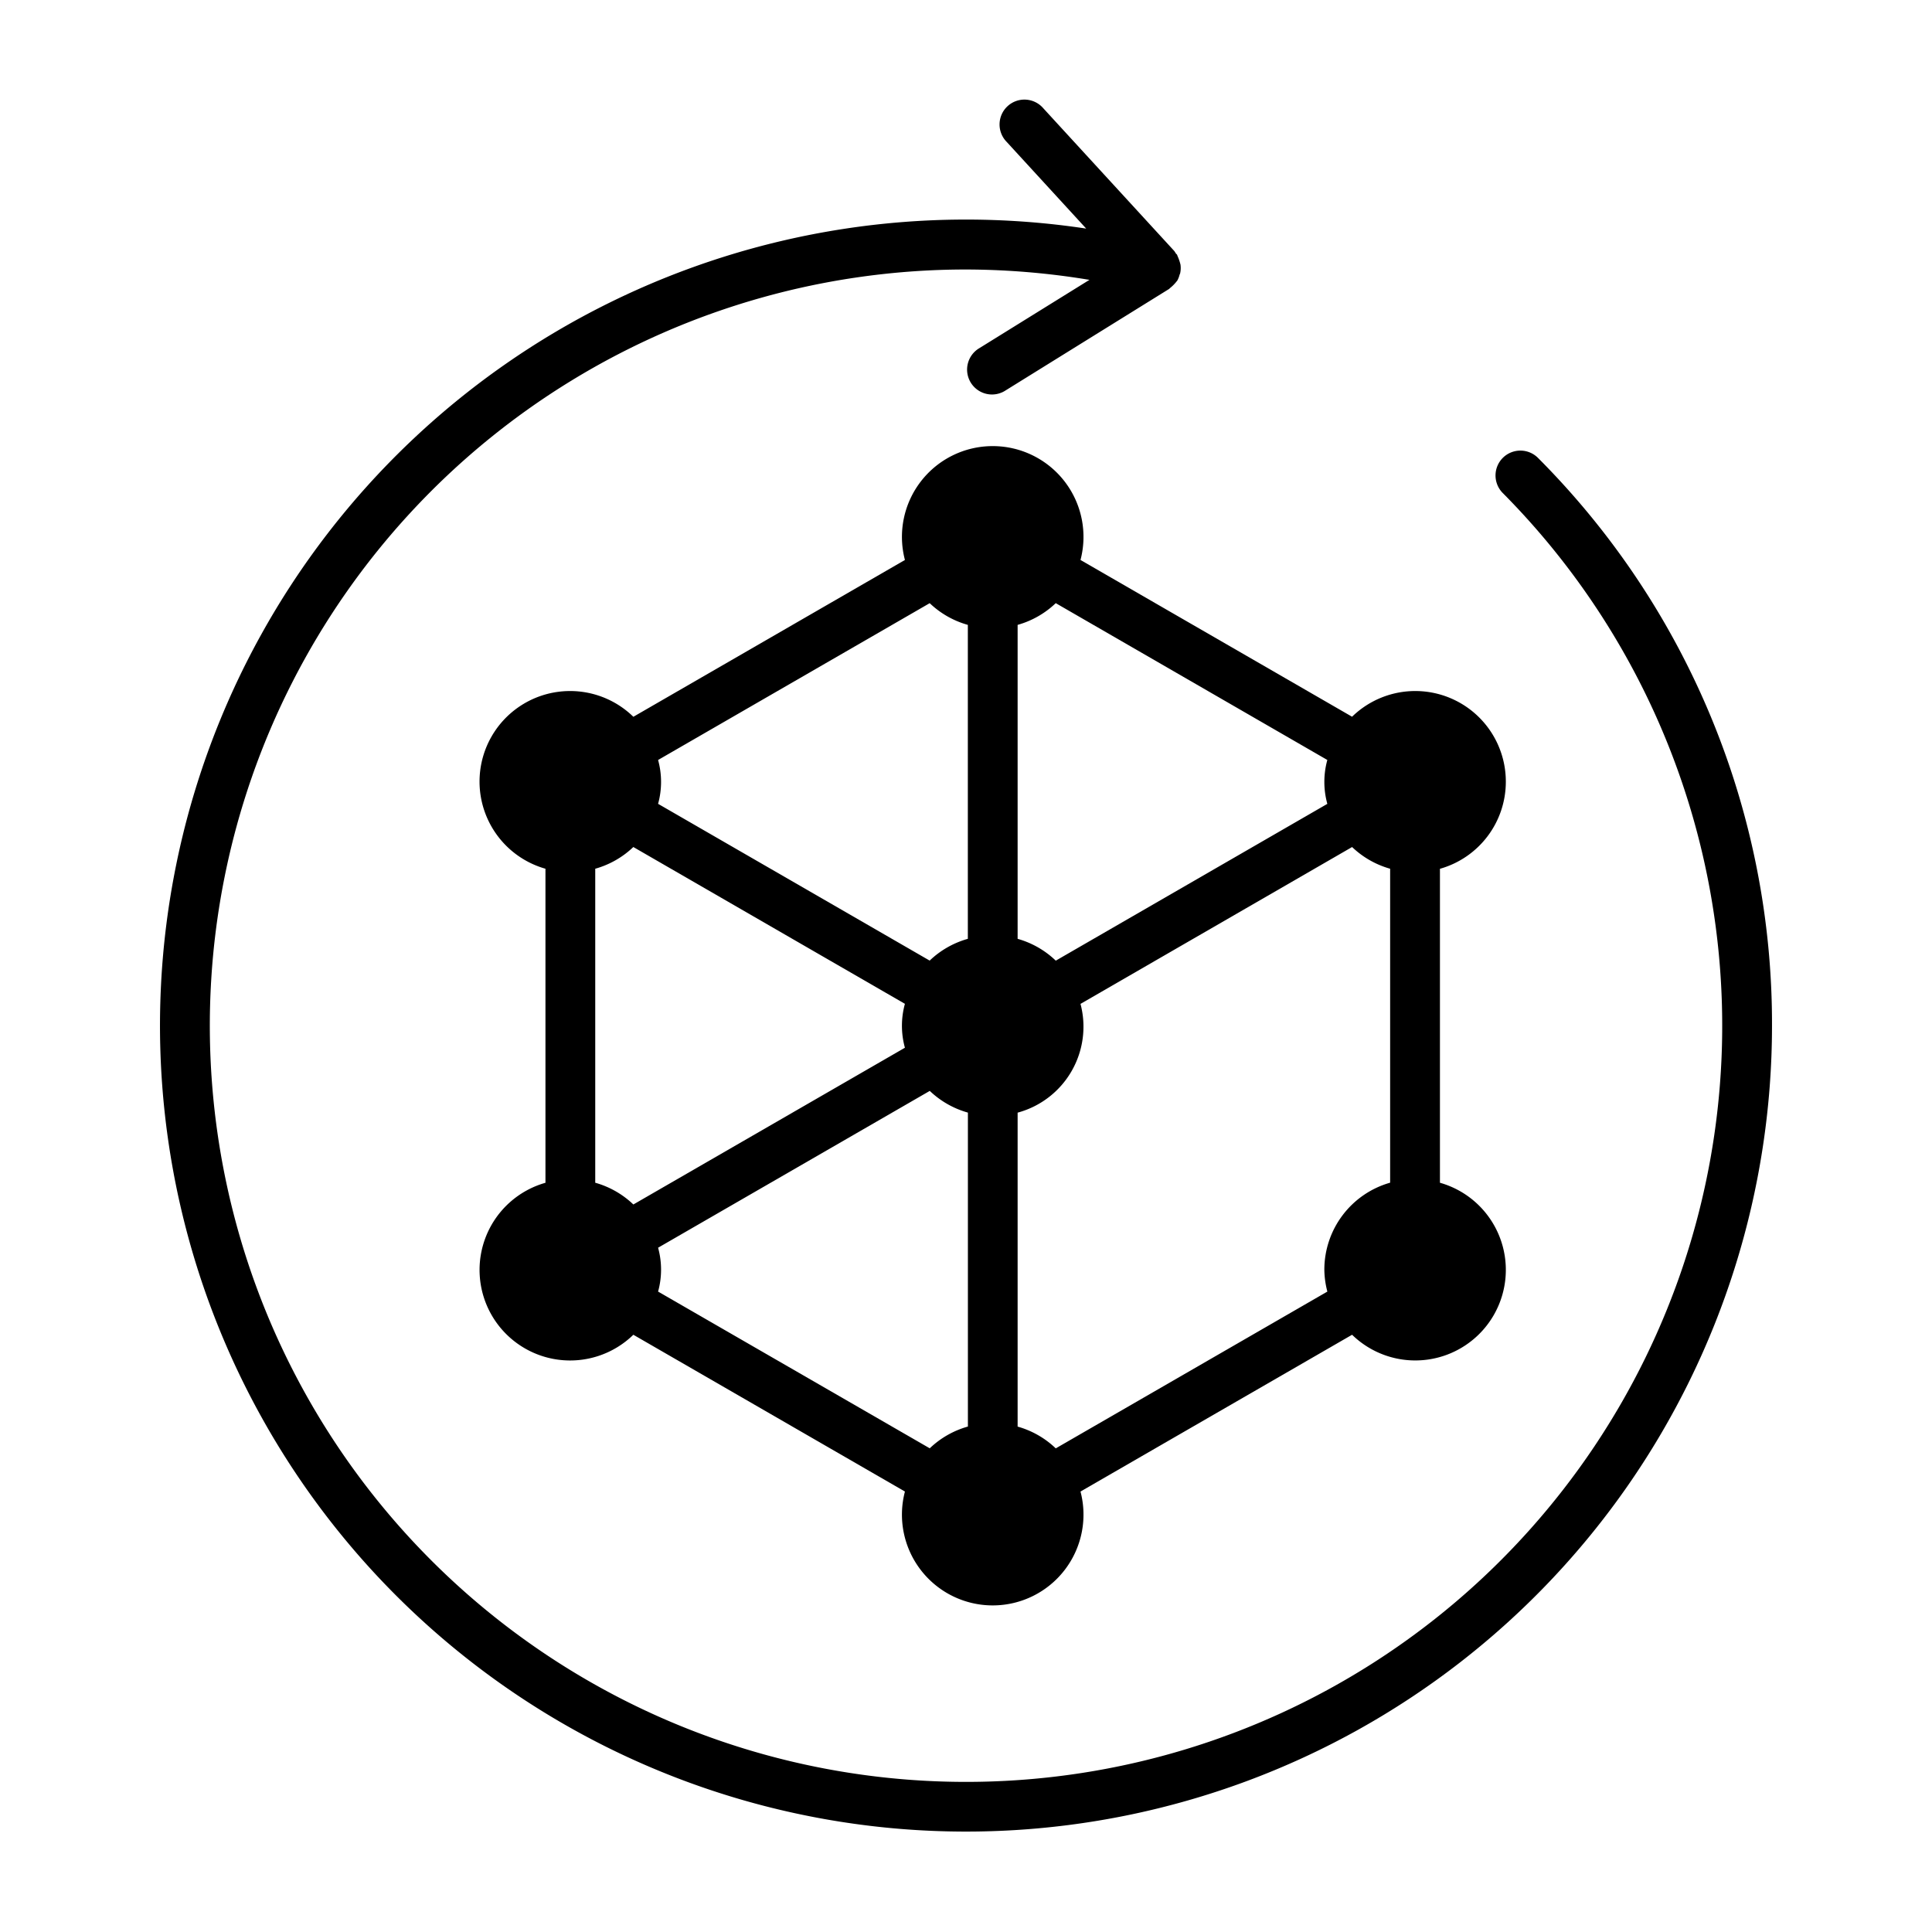 <svg xmlns="http://www.w3.org/2000/svg" data-name="Layer 3" viewBox="0 0 128 128"><path d="M99.569 30.331a1.65 1.65 0 00-.009 2.331A50.1 50.1 0 1164 17.855a50.543 50.543 0 018.179.686L64.9 23.057a1.649 1.649 0 101.739 2.8l10.813-6.711c.028-.017.043-.046.069-.065a2.6 2.6 0 00.432-.436c.014-.021.034-.034.046-.055a1.627 1.627 0 00.15-.382c.01-.034.031-.064.039-.1a1.639 1.639 0 00.022-.577 3.151 3.151 0 00-.194-.566c-.016-.029-.016-.061-.033-.089s-.059-.055-.083-.088a1.6 1.6 0 00-.1-.157l-8.676-9.455a1.648 1.648 0 10-2.43 2.224l5.269 5.744A53.4 53.4 0 10117.4 67.959a53.075 53.075 0 00-15.5-37.618 1.649 1.649 0 00-2.331-.01z"/><path d="M99.765 51.8a6 6 0 00-10.187-4.315L71.586 37.1a6.014 6.014 0 10-11.632 0L41.962 47.489a6 6 0 10-5.824 10.067v20.806a6 6 0 105.823 10.069l17.993 10.387a6.014 6.014 0 1011.632 0l17.993-10.387A6 6 0 1095.4 78.36v-20.8a5.992 5.992 0 004.365-5.76zM87.741 84.117a5.955 5.955 0 00.2 1.454L69.947 95.958a5.987 5.987 0 00-2.527-1.442v-20.8a5.9 5.9 0 004.166-7.206L89.58 56.118a5.986 5.986 0 002.52 1.438v20.8a5.994 5.994 0 00-4.359 5.761zm.2-30.86L69.948 63.646A5.987 5.987 0 0067.42 62.2V41.4a5.988 5.988 0 002.526-1.44l17.993 10.39a5.453 5.453 0 000 2.907zM64.122 41.4v20.8a5.991 5.991 0 00-2.529 1.442L43.6 53.256a5.457 5.457 0 000-2.905l17.995-10.389a5.993 5.993 0 002.527 1.438zM41.96 56.117l17.993 10.389a5.452 5.452 0 000 2.909L41.962 79.8a5.984 5.984 0 00-2.526-1.441V57.556a5.985 5.985 0 002.524-1.439zm1.64 26.548l18-10.39a5.993 5.993 0 002.526 1.438v20.8a5.991 5.991 0 00-2.528 1.441L43.6 85.57a5.459 5.459 0 000-2.905z"/></svg>